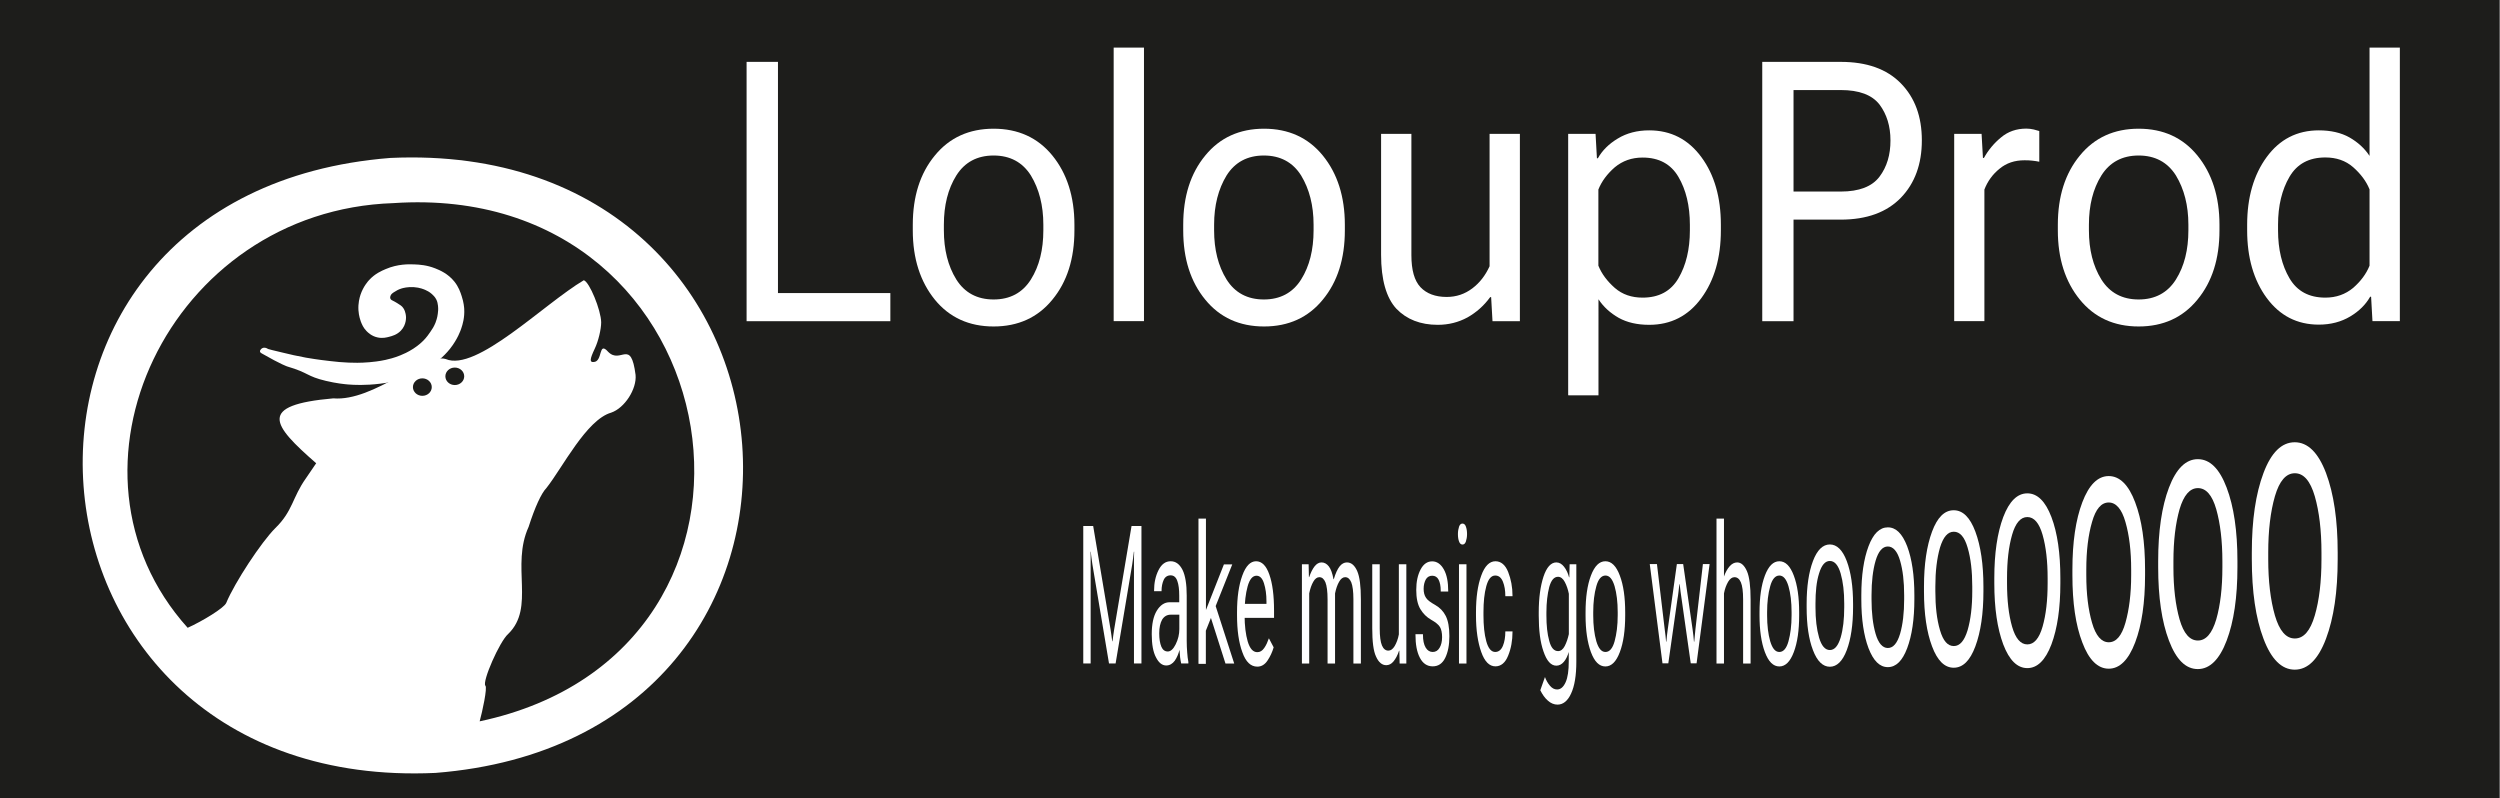 <?xml version="1.0" encoding="utf-8"?>
<!-- Generator: Adobe Illustrator 26.3.1, SVG Export Plug-In . SVG Version: 6.00 Build 0)  -->
<svg version="1.1" id="Calque_1" xmlns="http://www.w3.org/2000/svg" xmlns:xlink="http://www.w3.org/1999/xlink" x="0px" y="0px"
	 viewBox="0 0 2573.7 821.5" style="enable-background:new 0 0 2573.7 821.5;" xml:space="preserve">
<rect x="0" y="0" width="2573.7" height="821.5" fill="#808080" stroke="none"/>
<style type="text/css">
	.st0{fill:#1D1D1B;}
	.st1{fill:#FFFFFF;}
</style>
<rect class="st0" width="2573" height="821.5"/>
<g>
	<path class="st1" d="M768.6,330.7v-267h32.3v238h115.7v29H768.6z"/>
	<path class="st1" d="M939.7,237.2v-5.8c0-29.1,7.5-52.9,22.7-71.3c15-18.4,35.3-27.6,60.5-27.6s45.5,9.2,60.5,27.6
		c15,18.4,22.7,42.3,22.7,71.3v5.8c0,29.1-7.5,52.9-22.7,71.3c-15,18.4-35.3,27.6-60.5,27.6s-45.5-9.2-60.5-27.6
		C947.4,290,939.7,266.2,939.7,237.2z M971.7,231.3v5.8c0,19.9,4.2,36.7,12.8,50.6c8.6,13.7,21.5,20.6,38.4,20.6s29.8-6.9,38.4-20.6
		c8.6-13.7,12.8-30.6,12.8-50.6v-5.8c0-19.9-4.4-36.7-12.8-50.6c-8.6-13.7-21.5-20.6-38.4-20.6s-29.8,6.9-38.4,20.6
		C975.9,194.5,971.7,211.4,971.7,231.3z"/>
	<path class="st1" d="M1146.5,330.7V49h31.2v281.6H1146.5z"/>
	<path class="st1" d="M1218.1,237.2v-5.8c0-29.1,7.5-52.9,22.7-71.3c15-18.4,35.3-27.6,60.5-27.6s45.5,9.2,60.5,27.6
		c15,18.4,22.7,42.3,22.7,71.3v5.8c0,29.1-7.5,52.9-22.7,71.3c-15,18.4-35.3,27.6-60.5,27.6s-45.5-9.2-60.5-27.6
		C1225.6,290,1218.1,266.2,1218.1,237.2z M1249.9,231.3v5.8c0,19.9,4.2,36.7,12.8,50.6c8.6,13.7,21.5,20.6,38.4,20.6
		s29.8-6.9,38.4-20.6c8.6-13.7,12.8-30.6,12.8-50.6v-5.8c0-19.9-4.4-36.7-12.8-50.6c-8.6-13.7-21.5-20.6-38.4-20.6
		s-29.8,6.9-38.4,20.6C1254.3,194.5,1249.9,211.4,1249.9,231.3z"/>
	<path class="st1" d="M1421.8,262.2V137.8h31.2v124.8c0,15.5,3.1,26.4,9.4,33.1c6.3,6.6,15.3,10,26.9,10c10,0,18.7-3,26.4-8.8
		c7.7-5.8,13.5-13.4,17.8-22.8V137.8h31.2v192.9h-28.2l-1.4-24.8h-1c-6.4,8.8-14.2,15.7-23.4,20.9c-9.2,5-19.4,7.6-30.6,7.6
		c-17.8,0-32-5.6-42.5-16.5C1427.2,306.7,1421.8,288.1,1421.8,262.2z"/>
	<path class="st1" d="M1614.4,406.8v-269h28.2l1.4,25.1h1c4.5-8,11.3-14.8,20.5-20.3c9.2-5.6,20-8.4,32.3-8.4
		c22.4,0,40.2,9.2,53.7,27.5c13.5,18.3,20.1,41.6,20.1,69.7v5.8c0,28.1-6.7,51.4-20.1,69.7c-13.4,18.3-31.3,27.5-53.7,27.5
		c-12.3,0-22.8-2.4-31.4-7.2c-8.6-4.9-15.6-11.2-20.8-19.1V407h-31V406.8z M1645.5,273.5c3.4,8.5,9.2,16.1,16.9,22.9
		c7.8,6.8,17.4,10,28.6,10c16.8,0,29.1-6.6,36.9-19.9c7.8-13.3,11.8-29.8,11.8-49.3v-5.8c0-19.5-4-36.1-11.8-49.3
		c-7.8-13.3-20.1-19.9-36.9-19.9c-11.2,0-20.6,3.4-28.6,10c-7.8,6.8-13.5,14.4-16.9,22.9V273.5z"/>
	<path class="st1" d="M1814.2,330.7v-267h80.8c26.8,0,47.4,7.3,61.9,22.1c14.5,14.8,21.6,34.3,21.6,58.7s-7.2,44.2-21.6,59.1
		c-14.5,14.9-35,22.5-61.9,22.5h-48.6v104.6H1814.2z M1846.4,197.2h48.6c19,0,32.3-5.2,39.9-15.3c7.7-10.2,11.3-22.6,11.3-37.3
		s-3.8-27-11.3-37c-7.7-9.9-20.9-14.9-39.9-14.9h-48.6V197.2z"/>
	<path class="st1" d="M2011.8,330.7V137.8h28.2l1.4,24.8h1c4.5-8.1,10.4-15.2,17.6-21.1c7.2-6.1,16-9.1,26-9.1
		c2.5,0,5.1,0.3,7.7,0.9c2.7,0.7,4.6,1.2,5.7,1.6v31.6c-2.2-0.5-4.6-0.8-7.1-1.1c-2.5-0.3-5.2-0.4-8.1-0.4
		c-10.1,0-18.6,2.8-25.7,8.7c-7.1,5.7-12.3,12.9-15.6,21.4v135.5H2011.8z"/>
	<path class="st1" d="M2118.5,237.2v-5.8c0-29.1,7.5-52.9,22.7-71.3c15-18.4,35.3-27.6,60.5-27.6c25.3,0,45.5,9.2,60.5,27.6
		c15,18.4,22.7,42.3,22.7,71.3v5.8c0,29.1-7.5,52.9-22.7,71.3c-15,18.4-35.3,27.6-60.5,27.6c-25.3,0-45.5-9.2-60.5-27.6
		C2126.1,290,2118.5,266.2,2118.5,237.2z M2150.5,231.3v5.8c0,19.9,4.2,36.7,12.8,50.6c8.6,13.7,21.5,20.6,38.4,20.6
		c16.9,0,29.8-6.9,38.4-20.6c8.6-13.7,12.8-30.6,12.8-50.6v-5.8c0-19.9-4.4-36.7-12.8-50.6c-8.6-13.7-21.5-20.6-38.4-20.6
		s-29.8,6.9-38.4,20.6C2154.7,194.5,2150.5,211.4,2150.5,231.3z"/>
	<path class="st1" d="M2313.4,237.2v-5.8c0-28.1,6.7-51.4,20.1-69.7s31.3-27.5,53.7-27.5c12.3,0,22.8,2.4,31.4,7.2
		c8.6,4.9,15.6,11.2,20.8,19.1V49h31.2v281.6h-28.2l-1.4-25.1h-1c-4.5,8-11.3,14.8-20.5,20.3s-20,8.4-32.3,8.4
		c-22.4,0-40.2-9.2-53.7-27.5C2320.1,288.4,2313.4,265.2,2313.4,237.2z M2345.2,237.2c0,19.5,4,36.1,11.8,49.3
		c7.8,13.3,20.1,19.9,36.9,19.9c11.2,0,20.6-3.4,28.6-10c7.8-6.8,13.5-14.4,16.9-22.9V195c-3.4-8.5-9.2-16.1-16.9-22.9
		c-7.8-6.8-17.4-10-28.6-10c-16.8,0-29.1,6.6-36.9,19.9c-7.8,13.3-11.8,29.8-11.8,49.3V237.2z"/>
</g>
<g>
	<g>
		<path class="st1" d="M1115.2,683.1V541.5h10.2l17.9,106.5c0.3,2,0.6,3.9,0.9,6.1c0.3,2.2,0.6,4.1,0.8,6.1h0.3
			c0.2-2,0.5-3.9,0.8-6.1c0.3-2.2,0.6-4.1,0.9-6.1l17.9-106.5h10.2v141.5h-7.7v-102c0-2,0-4.1,0-6.5c0-2.4,0.2-4.5,0.2-6.5h-0.3
			c-0.2,2-0.5,4.1-0.8,6.5c-0.3,2.4-0.6,4.5-0.9,6.5l-17.1,102h-6.8l-17.1-102c-0.3-2-0.6-4.1-0.9-6.5c-0.3-2.4-0.6-4.5-0.8-6.5
			h-0.3c0.2,2,0.2,4.1,0.2,6.5c0,2.4,0,4.5,0,6.5v102H1115.2z"/>
		<path class="st1" d="M1185.7,652.9c0-10.4,1.7-18.5,5.2-24.2c3.5-5.7,7.9-8.7,13.2-8.7h9.9V613c0-6.1-0.6-11.2-2-15
			c-1.4-3.9-3.7-5.7-6.9-5.7s-5.7,1.6-7.1,4.7c-1.4,3.1-2.2,6.9-2.2,11.2v0.4h-7.7v-0.4c0-8.1,1.5-15.2,4.6-21.3s7.2-9.1,12.5-9.1
			c5.2,0,9.2,3,12.2,8.9c2.9,5.9,4.3,14.8,4.3,26.4v46.7c0,4.1,0.2,8.3,0.5,11.8c0.3,3.7,0.6,7.1,1.2,9.8v1.6h-7.4
			c-0.3-1.6-0.8-3.7-1.1-6.3s-0.5-5.1-0.6-7.7c-1.1,4.1-2.6,7.9-4.9,11.2c-2.3,3.1-5.2,4.9-8.8,4.9c-4.2,0-7.7-2.8-10.5-8.3
			C1187.1,671.3,1185.7,663.2,1185.7,652.9z M1193.4,652c0,5.9,0.8,10.4,2.2,13.8c1.4,3.3,3.7,4.9,6.6,4.9s5.7-2.4,8.2-7.5
			s3.7-10.2,3.7-15.6v-14.8h-8.9c-3.8,0-6.8,1.8-8.8,5.1C1194.4,641.5,1193.4,646.1,1193.4,652z"/>
		<path class="st1" d="M1233.8,683.1V533.9h7.7v94.1l18.5-47h8.6l-27.2,68.3v34.1h-7.5V683.1z M1261.6,683.1l-16.9-53l4.8-12.4
			l21.1,65.4H1261.6z"/>
		<path class="st1" d="M1273.5,633.5v-3.1c0-15.4,1.8-28,5.4-37.8c3.5-9.8,8.3-14.8,14.2-14.8s10.5,4.5,13.7,13.8
			c3.2,9.1,4.8,21.5,4.8,37v7.5h-33.4v-14.4h25.6v-2.4c0-7.5-0.9-13.6-2.6-18.9c-1.7-5.3-4.3-7.7-7.7-7.7c-4,0-7.1,3.7-9.1,11
			c-2,7.3-3.1,16.1-3.1,26.8v3.1c0,10.6,1.1,19.5,3.2,26.8c2.2,7.3,5.4,11,9.9,11c2.8,0,5.1-1.4,7.1-4.3c2-2.8,3.5-6.3,4.8-10
			l4.9,9.3c-1.4,4.9-3.5,9.4-6.3,13.6s-6.3,6.3-10.5,6.3c-6.8,0-11.9-4.9-15.4-14.8C1275.3,661.6,1273.5,648.8,1273.5,633.5z"/>
		<path class="st1" d="M1340.3,683.1V580.9h6.9l0.3,13.2h0.3c1.5-4.5,3.4-8.3,5.5-11c2.2-2.8,4.6-4.1,7.2-4.1c2.9,0,5.4,1.4,7.5,4.1
			s3.7,7.1,4.8,13.2h0.3c1.8-6.1,3.8-10.4,6-13.2c2.2-2.8,4.8-4.1,7.5-4.1c4.5,0,8,3,10.6,8.9c2.6,5.9,3.8,15.7,3.8,29.3v65.9h-7.7
			v-66.1c0-8.1-0.8-14-2.2-17.5c-1.5-3.5-3.5-5.3-6.3-5.3c-2.3,0-4.5,1.6-6.2,4.7c-1.8,3.1-3.2,7.1-4.2,12v72.2h-7.7v-66.1
			c0-8.1-0.8-14-2.2-17.5c-1.5-3.5-3.5-5.3-6.3-5.3c-2.3,0-4.5,1.6-6.2,4.7c-1.8,3.1-3.2,7.1-4.2,12v72.2L1340.3,683.1L1340.3,683.1
			z"/>
		<path class="st1" d="M1412.7,646.8v-65.9h7.7V647c0,8.1,0.8,14,2.3,17.5c1.5,3.5,3.7,5.3,6.6,5.3c2.5,0,4.6-1.6,6.5-4.7
			c1.8-3.1,3.4-7.1,4.3-12v-72.2h7.7v102.2h-6.9l-0.3-13.2h-0.3c-1.5,4.7-3.5,8.3-5.7,11s-4.8,3.9-7.5,3.9c-4.3,0-7.9-3-10.5-8.9
			C1413.9,670.3,1412.7,660.4,1412.7,646.8z"/>
		<path class="st1" d="M1457.2,652.9h7.7v0.4c0,5.9,0.9,10.2,2.8,13.4c1.8,3,4.3,4.5,7.2,4.5c3.1,0,5.4-1.4,7.1-4.3
			c1.7-2.8,2.6-6.5,2.6-11s-0.8-8.1-2.2-10.4c-1.4-2.4-4.5-4.9-9.1-7.5c-4.6-2.6-8.3-6.3-11.1-11c-2.8-4.7-4.2-11.2-4.2-19.7
			c0-8.5,1.5-15.4,4.5-21.1c2.9-5.5,6.9-8.3,11.9-8.3c4.9,0,8.9,2.8,12,8.3c3.1,5.5,4.5,13,4.5,22.4v0.4h-7.7v-0.8
			c0-4.9-0.8-8.7-2.2-11.4c-1.4-2.8-3.7-4.1-6.6-4.1c-2.9,0-5.2,1.4-6.6,3.9c-1.4,2.6-2.2,5.9-2.2,9.6c0,3.7,0.8,6.9,2.5,9.3
			c1.5,2.4,4.8,4.7,9.4,7.3c4.6,2.6,8.3,6.3,10.8,11.2c2.5,4.9,3.8,11.8,3.8,20.9c0,9.1-1.4,16.5-4.3,22.4s-7.2,8.7-12.9,8.7
			c-5.7,0-10.2-3-13.2-8.9c-3.1-5.9-4.5-13.8-4.5-23.6L1457.2,652.9L1457.2,652.9z"/>
		<path class="st1" d="M1500.9,549.8c0-3,0.5-5.5,1.2-7.7c0.8-2.2,2-3.1,3.5-3.1c1.5,0,2.8,1,3.5,3.1c0.8,2.2,1.2,4.7,1.2,7.7
			c0,3-0.5,5.5-1.2,7.7c-0.8,2.2-2,3.1-3.5,3.1c-1.5,0-2.8-1-3.5-3.1C1501.3,555.5,1500.9,552.9,1500.9,549.8z M1502,683.1V580.9
			h7.7v102.2H1502z"/>
		<path class="st1" d="M1519.5,633.5v-3.1c0-15.4,1.8-28,5.4-37.8c3.5-9.8,8.5-14.8,14.6-14.8c5.7,0,10.2,3.7,13.1,11
			c2.9,7.3,4.5,15.6,4.5,24.6v0.4h-7.4v-0.4c0-5.5-0.8-10.4-2.5-14.6c-1.7-4.1-4.2-6.3-7.9-6.3c-4.2,0-7.2,3.7-9.2,11
			c-2,7.3-2.9,16.1-2.9,26.8v3.1c0,10.6,0.9,19.5,2.9,26.8c2,7.3,5.1,11,9.2,11c3.5,0,6.2-2.2,7.9-6.3c1.7-4.1,2.5-9.1,2.5-14.6V650
			h7.4v0.4c0,9.1-1.5,17.3-4.5,24.6c-2.9,7.3-7.4,11-13.1,11c-6.2,0-11.1-4.9-14.6-14.8S1519.5,648.8,1519.5,633.5z"/>
		<path class="st1" d="M1585.7,710.6l4.8-13.6c1.2,3.3,2.9,6.3,5.1,8.9c2.2,2.6,4.6,3.9,7.4,3.9c3.7,0,6.6-2.6,8.8-7.5
			c2.2-4.9,3.2-12,3.2-21.1v-10c-1.2,4.1-2.9,7.7-5.1,10.2c-2.2,2.6-4.8,3.9-7.7,3.9c-5.5,0-9.9-4.9-13.2-14.6
			c-3.4-9.6-4.9-22-4.9-37v-3.1c0-15,1.7-27.2,4.9-37c3.2-9.6,7.7-14.6,13.2-14.6c3.1,0,5.7,1.6,8,4.5c2.3,3,4,6.5,5.1,10.8h0.3
			l0.3-13.4h6.9v100.2c0,14.2-1.8,25.2-5.4,32.9c-3.5,7.7-8.3,11.4-14,11.4c-3.5,0-6.9-1.4-9.9-4.1
			C1590.3,718.5,1587.9,715,1585.7,710.6z M1592,633.5c0,10.4,0.9,19.1,2.9,26.2c1.8,7.1,4.9,10.6,9.1,10.6c2.8,0,5.1-1.8,6.9-5.3
			c1.8-3.5,3.2-7.7,4.2-12.2v-41.5c-0.9-4.5-2.3-8.7-4.2-12.2c-1.8-3.5-4.3-5.3-6.9-5.3c-4.2,0-7.1,3.5-9.1,10.6
			c-1.8,7.1-2.9,15.7-2.9,26.2V633.5z"/>
		<path class="st1" d="M1632.3,633.5v-3.1c0-15.4,1.8-28,5.5-37.8c3.7-9.8,8.6-14.8,14.9-14.8c6.3,0,11.2,4.9,14.9,14.8
			c3.7,9.8,5.5,22.4,5.5,37.8v3.1c0,15.4-1.8,28-5.5,37.8s-8.6,14.8-14.9,14.8c-6.3,0-11.2-4.9-14.9-14.8
			C1634.2,661.4,1632.3,648.8,1632.3,633.5z M1640.2,630.3v3.1c0,10.6,1.1,19.5,3.2,26.8c2.2,7.3,5.2,11,9.4,11
			c4.2,0,7.4-3.7,9.4-11c2-7.3,3.2-16.1,3.2-26.8v-3.1c0-10.6-1.1-19.5-3.2-26.8c-2.2-7.3-5.2-11-9.4-11c-4.2,0-7.4,3.7-9.4,11
			C1641.3,610.8,1640.2,619.9,1640.2,630.3z"/>
		<path class="st1" d="M1698.4,580.7h7.4l8,67.3c0.3,2.6,0.6,4.7,0.8,6.3c0.2,1.6,0.3,3.7,0.6,6.3h0.3c0.2-2.6,0.5-4.7,0.6-6.3
			c0.2-1.6,0.5-3.7,0.8-6.3l9.4-67.3h6.5l9.7,67.3c0.3,2.6,0.6,4.7,0.8,6.3c0.2,1.6,0.3,3.7,0.6,6.3h0.3c0.2-2.6,0.5-4.7,0.6-6.3
			c0.2-1.6,0.3-3.7,0.6-6.3l7.7-67.3h6.9l-13.4,102.2h-6l-9.4-66.1c-0.3-2.6-0.8-5.1-1.1-7.7s-0.6-5.1-0.9-7.7h-0.3
			c-0.3,2.6-0.6,5.1-0.9,7.7c-0.3,2.6-0.6,5.1-1.1,7.7l-9.4,66.1h-6L1698.4,580.7z"/>
		<path class="st1" d="M1767.1,683.1V533.9h7.7v59.6c1.5-4.3,3.5-7.9,5.9-10.6c2.3-2.6,4.9-3.9,7.7-3.9c4,0,7.4,3,10,8.9
			c2.6,5.9,3.8,15.7,3.8,29.3v65.9h-7.7v-66.1c0-8.1-0.8-14-2.3-17.5c-1.5-3.5-3.7-5.3-6.6-5.3c-2.5,0-4.6,1.6-6.5,4.7
			c-1.8,3.1-3.4,7.1-4.3,12v72.2H1767.1z"/>
		<path class="st1" d="M1811.4,633.5v-3.1c0-15.4,1.8-28,5.5-37.8c3.7-9.8,8.6-14.8,14.9-14.8s11.2,4.9,14.9,14.8
			c3.7,9.8,5.5,22.4,5.5,37.8v3.1c0,15.4-1.8,28-5.5,37.8s-8.6,14.8-14.9,14.8s-11.2-4.9-14.9-14.8
			C1813.2,661.4,1811.4,648.8,1811.4,633.5z M1819.2,630.3v3.1c0,10.6,1.1,19.5,3.2,26.8c2.2,7.3,5.2,11,9.4,11
			c4.2,0,7.4-3.7,9.4-11c2-7.3,3.2-16.1,3.2-26.8v-3.1c0-10.6-1.1-19.5-3.2-26.8c-2.2-7.3-5.2-11-9.4-11c-4.2,0-7.4,3.7-9.4,11
			C1820.3,610.8,1819.2,619.9,1819.2,630.3z"/>
		<path class="st1" d="M1859.9,625.2v-3.5c0-17.9,2.2-32.7,6.5-44.1c4.3-11.4,10.2-17.1,17.4-17.1c7.2,0,13.1,5.7,17.4,17.1
			s6.5,26.2,6.5,44.1v3.5c0,17.9-2.2,32.7-6.5,44.1c-4.3,11.4-10.2,17.1-17.4,17.1c-7.2,0-13.1-5.7-17.4-17.1
			C1862,657.9,1859.9,643.1,1859.9,625.2z M1869,621.6v3.5c0,12.4,1.2,22.6,3.7,31.3c2.5,8.5,6.2,12.8,11.1,12.8
			c4.9,0,8.5-4.3,11.1-12.8c2.5-8.5,3.7-18.9,3.7-31.3v-3.5c0-12.4-1.2-22.6-3.7-31.3c-2.5-8.5-6.2-12.8-11.1-12.8
			c-4.9,0-8.5,4.3-11.1,12.8C1870,598.8,1869,609.2,1869,621.6z"/>
		<path class="st1" d="M1916.2,616.9v-4.1c0-20.5,2.5-37.4,7.4-50.4c4.9-13,11.5-19.5,19.9-19.5s14.9,6.5,19.9,19.5
			c4.9,13,7.4,29.9,7.4,50.4v4.1c0,20.5-2.5,37.4-7.4,50.4c-4.9,13-11.5,19.5-19.9,19.5s-14.9-6.5-19.9-19.5
			C1918.7,654.3,1916.2,637.6,1916.2,616.9z M1926.7,612.8v4.1c0,14.2,1.4,26,4.2,35.6c2.8,9.6,7.1,14.6,12.6,14.6
			c5.5,0,9.7-4.9,12.6-14.6c2.8-9.6,4.2-21.7,4.2-35.6v-4.1c0-14.2-1.4-26-4.2-35.6c-2.8-9.6-7.1-14.6-12.6-14.6
			c-5.5,0-9.7,4.9-12.6,14.6C1928.1,586.8,1926.7,598.8,1926.7,612.8z"/>
		<path class="st1" d="M1980.7,608.7v-4.7c0-23,2.8-41.9,8.3-56.7c5.5-14.8,12.9-22,22.3-22s16.8,7.3,22.3,22
			c5.5,14.8,8.3,33.7,8.3,56.7v4.7c0,23-2.8,41.9-8.3,56.7c-5.5,14.8-12.9,22-22.3,22s-16.8-7.3-22.3-22
			C1983.5,650.8,1980.7,631.9,1980.7,608.7z M1992.4,603.9v4.7c0,15.7,1.5,29.1,4.8,40.2c3.2,11,7.9,16.3,14.2,16.3
			c6.3,0,10.9-5.5,14.2-16.3c3.2-11,4.8-24.4,4.8-40.2v-4.7c0-15.7-1.5-29.1-4.8-40.2c-3.2-11-7.9-16.3-14.2-16.3
			c-6.3,0-10.9,5.5-14.2,16.3C1994,574.8,1992.4,588.2,1992.4,603.9z"/>
		<path class="st1" d="M2053.1,600.4v-5.1c0-25.8,3.1-46.7,9.2-63c6.2-16.3,14.5-24.4,24.8-24.4c10.3,0,18.6,8.1,24.8,24.4
			c6.2,16.3,9.2,37.4,9.2,63v5.1c0,25.8-3.1,46.7-9.2,63c-6.2,16.3-14.5,24.4-24.8,24.4c-10.3,0-18.6-8.1-24.8-24.4
			C2056.2,647,2053.1,626.2,2053.1,600.4z M2066.2,595.3v5.1c0,17.5,1.7,32.5,5.2,44.7c3.5,12.2,8.8,18.3,15.7,18.3
			s12.2-6.1,15.7-18.3s5.2-27,5.2-44.7v-5.1c0-17.5-1.7-32.5-5.2-44.7c-3.5-12.2-8.8-18.3-15.7-18.3s-12.2,6.1-15.7,18.3
			C2067.9,562.8,2066.2,577.6,2066.2,595.3z"/>
		<path class="st1" d="M2133.5,592.1v-5.7c0-28.3,3.4-51.4,10.2-69.3c6.8-17.9,15.9-27,27.2-27s20.5,9.1,27.2,27
			c6.8,17.9,10.2,40.9,10.2,69.3v5.7c0,28.3-3.4,51.4-10.2,69.3c-6.8,17.9-15.9,27-27.2,27s-20.5-9.1-27.2-27
			C2136.8,643.5,2133.5,620.5,2133.5,592.1z M2147.8,586.4v5.7c0,19.3,2,35.6,5.9,49c3.8,13.4,9.7,20.1,17.2,20.1
			c7.7,0,13.4-6.7,17.2-20.1c3.8-13.4,5.9-29.7,5.9-49v-5.7c0-19.3-2-35.6-5.9-49c-3.8-13.4-9.7-20.1-17.2-20.1
			c-7.7,0-13.4,6.7-17.2,20.1C2149.8,550.8,2147.8,567.1,2147.8,586.4z"/>
		<path class="st1" d="M2221.8,583.9v-6.3c0-30.9,3.7-56.1,11.1-75.6s17.4-29.3,29.7-29.3c12.5,0,22.3,9.8,29.7,29.3
			s11.1,44.7,11.1,75.6v6.3c0,30.9-3.7,56.1-11.1,75.6s-17.4,29.3-29.7,29.3c-12.5,0-22.3-9.8-29.7-29.3S2221.8,614.8,2221.8,583.9z
			 M2237.5,577.8v6.3c0,21.1,2.2,39,6.3,53.5c4.2,14.6,10.5,21.8,18.9,21.8c8.3,0,14.6-7.3,18.9-21.8c4.2-14.6,6.3-32.5,6.3-53.5
			v-6.3c0-21.1-2.2-39-6.3-53.5c-4.2-14.6-10.5-21.8-18.9-21.8c-8.3,0-14.6,7.3-18.9,21.8C2239.7,538.8,2237.5,556.5,2237.5,577.8z"
			/>
		<path class="st1" d="M2318.2,575.6v-6.7c0-33.5,4-60.6,12-81.9c8-21.3,18.8-31.7,32.2-31.7s24.2,10.6,32.2,31.7
			c8,21.3,12,48.4,12,81.9v6.7c0,33.5-4,60.6-12,81.9c-8,21.3-18.8,31.9-32.2,31.9s-24.2-10.6-32.2-31.9
			C2322.2,636.4,2318.2,609,2318.2,575.6z M2335.1,568.9v6.7c0,22.8,2.3,42.1,6.9,58.1c4.6,15.7,11.4,23.6,20.5,23.6
			c9.1,0,15.9-7.9,20.5-23.6c4.6-15.7,6.9-35,6.9-58.1v-6.7c0-22.8-2.3-42.1-6.9-58.1c-4.6-15.7-11.4-23.6-20.5-23.6
			c-9.1,0-15.9,7.9-20.5,23.6C2337.4,526.8,2335.1,546.1,2335.1,568.9z"/>
	</g>
</g>
<g>
	<path id="path4352_00000109020383465060669610000013928328703349130371_" class="st1" d="M401.8,162.6
		C-49.8,198.2-4.2,816.5,448.3,795.7C899.8,760.2,854.4,141.8,401.8,162.6L401.8,162.6z M405.1,209.1
		c354.9-23.9,431.5,460.7,88.7,533.5c2.8-10.1,8.1-34.7,5.9-36.7c-3.6-4,14.7-45.7,23.5-53.3c28-27.2,2.6-69.9,21-110.2
		c6.5-20.3,13.1-34.7,18.4-40.1c16.4-20.7,41.1-70.2,66.6-77.5c13.8-4.7,26.5-24.3,25.1-38.9c-4.9-38.1-15.1-10.5-28.2-23.7
		c-10.4-11.7-5.2,10.2-15,10.5c-4.2,0.3-4-2.8,1.2-13.8c3.7-7.7,6.6-20,6.6-27.1c-0.2-12.7-12.2-41.8-17.9-43.3
		c-41.2,24.4-110.6,94.7-142.2,81.1c-21.9-6.6-73.6,44-115.7,40.5c-78.3,6.9-63.2,27-17.6,66.8l-10.5,15.4
		c-14.1,19.8-13.5,33.8-31.5,51.3c-14.4,14.3-41.9,56.1-50.6,77.1c-2.2,5.2-24.4,18.7-39.7,25.6C47.9,484.7,174,216.7,405.1,209.1
		L405.1,209.1z"/>
	<ellipse class="st0" cx="434.8" cy="398.5" rx="9.7" ry="9"/>
	<ellipse class="st0" cx="468.2" cy="387.4" rx="9.7" ry="9"/>
	<path class="st1" d="M269.4,363.8c20.6,11.8,26.4,13.5,26.4,13.5c22.5,6.6,19.5,10,39.7,14.8c10.8,2.6,19.4,3.4,22.8,3.7
		c5.9,0.5,17.9,1.1,33.1-0.8c7.5-1,17.8-2.4,30.4-7.2c12-4.6,20.1-9.9,22.1-11.3c4.6-3.1,12.2-8.4,19.5-17.6
		c7.7-9.8,10.8-18.7,11.5-20.9c1.4-4.1,3.5-11,3-20c-0.1-1.3-0.4-6.5-2.6-13.1c-1.3-4-3.1-9.5-7.6-15.1
		c-6.6-8.2-15.1-11.7-19.6-13.5c-8.9-3.5-16.4-3.9-21.5-4.1c-5.5-0.2-16.9-0.6-29.5,4.8c-4.3,1.8-11,4.7-17.1,11.3
		c-1.1,1.2-6,6.6-8.9,15.2c-1,3.1-2.5,8.7-2.1,15.8c0.4,6.2,2.1,10.6,2.4,11.6c1.2,3,2.5,6.4,5.9,9.9c1.6,1.6,5.3,5.3,11.5,6.6
		c5.1,1.1,9.2,0,11.9-0.7c3.1-0.8,7.9-2.1,11.9-6.2c6.2-6.4,5.4-14.6,5.3-15.2c-0.2-2-1-7.8-5.4-10.9c-5.3-3.6-8-4.8-8-4.8
		c-0.6-0.3-2-0.8-2.6-2.1c-0.6-1.4,0.1-2.9,0.3-3.4c0.7-1.5,2-2.4,2.9-3c2.9-1.8,4.7-3,8.2-4.1c1.6-0.5,6.4-1.8,12.7-1.4
		c6.3,0.4,10.8,2.4,12.1,3c1.5,0.7,3.9,1.8,6.5,4.1c1.2,1.1,3.1,2.8,4.5,5.5c1.3,2.5,1.5,4.5,1.8,6.6c0.4,3.5,0.1,6.2-0.2,8.2
		c-0.5,4.2-1.7,7.4-2.4,9.3c-1.6,3.9-3.3,6.6-5.3,9.4c-1.5,2.2-3.7,5.5-7.4,9.2c-0.8,0.8-4.4,4.4-10,8c-5.7,3.7-10.5,5.7-13.4,6.9
		c-6.6,2.7-11.9,3.9-15.4,4.7c-6.9,1.5-12.3,2-16.5,2.4c-9.4,0.8-16.6,0.6-21.5,0.4c-7.1-0.3-12.2-0.8-19-1.6
		c-12.8-1.4-22.4-3.1-24.8-3.5c-9.3-1.7-16.3-3.3-23.6-5.1c-9.9-2.4-14.8-3.5-15.3-3.8c-0.5-0.3-2.6-1.7-4.8-1.3
		c-1.6,0.3-2.6,1.4-2.7,1.6c-0.3,0.3-1.2,1.4-0.9,2.5C268.1,363.1,269,363.6,269.4,363.8z"/>
</g>
</svg>

